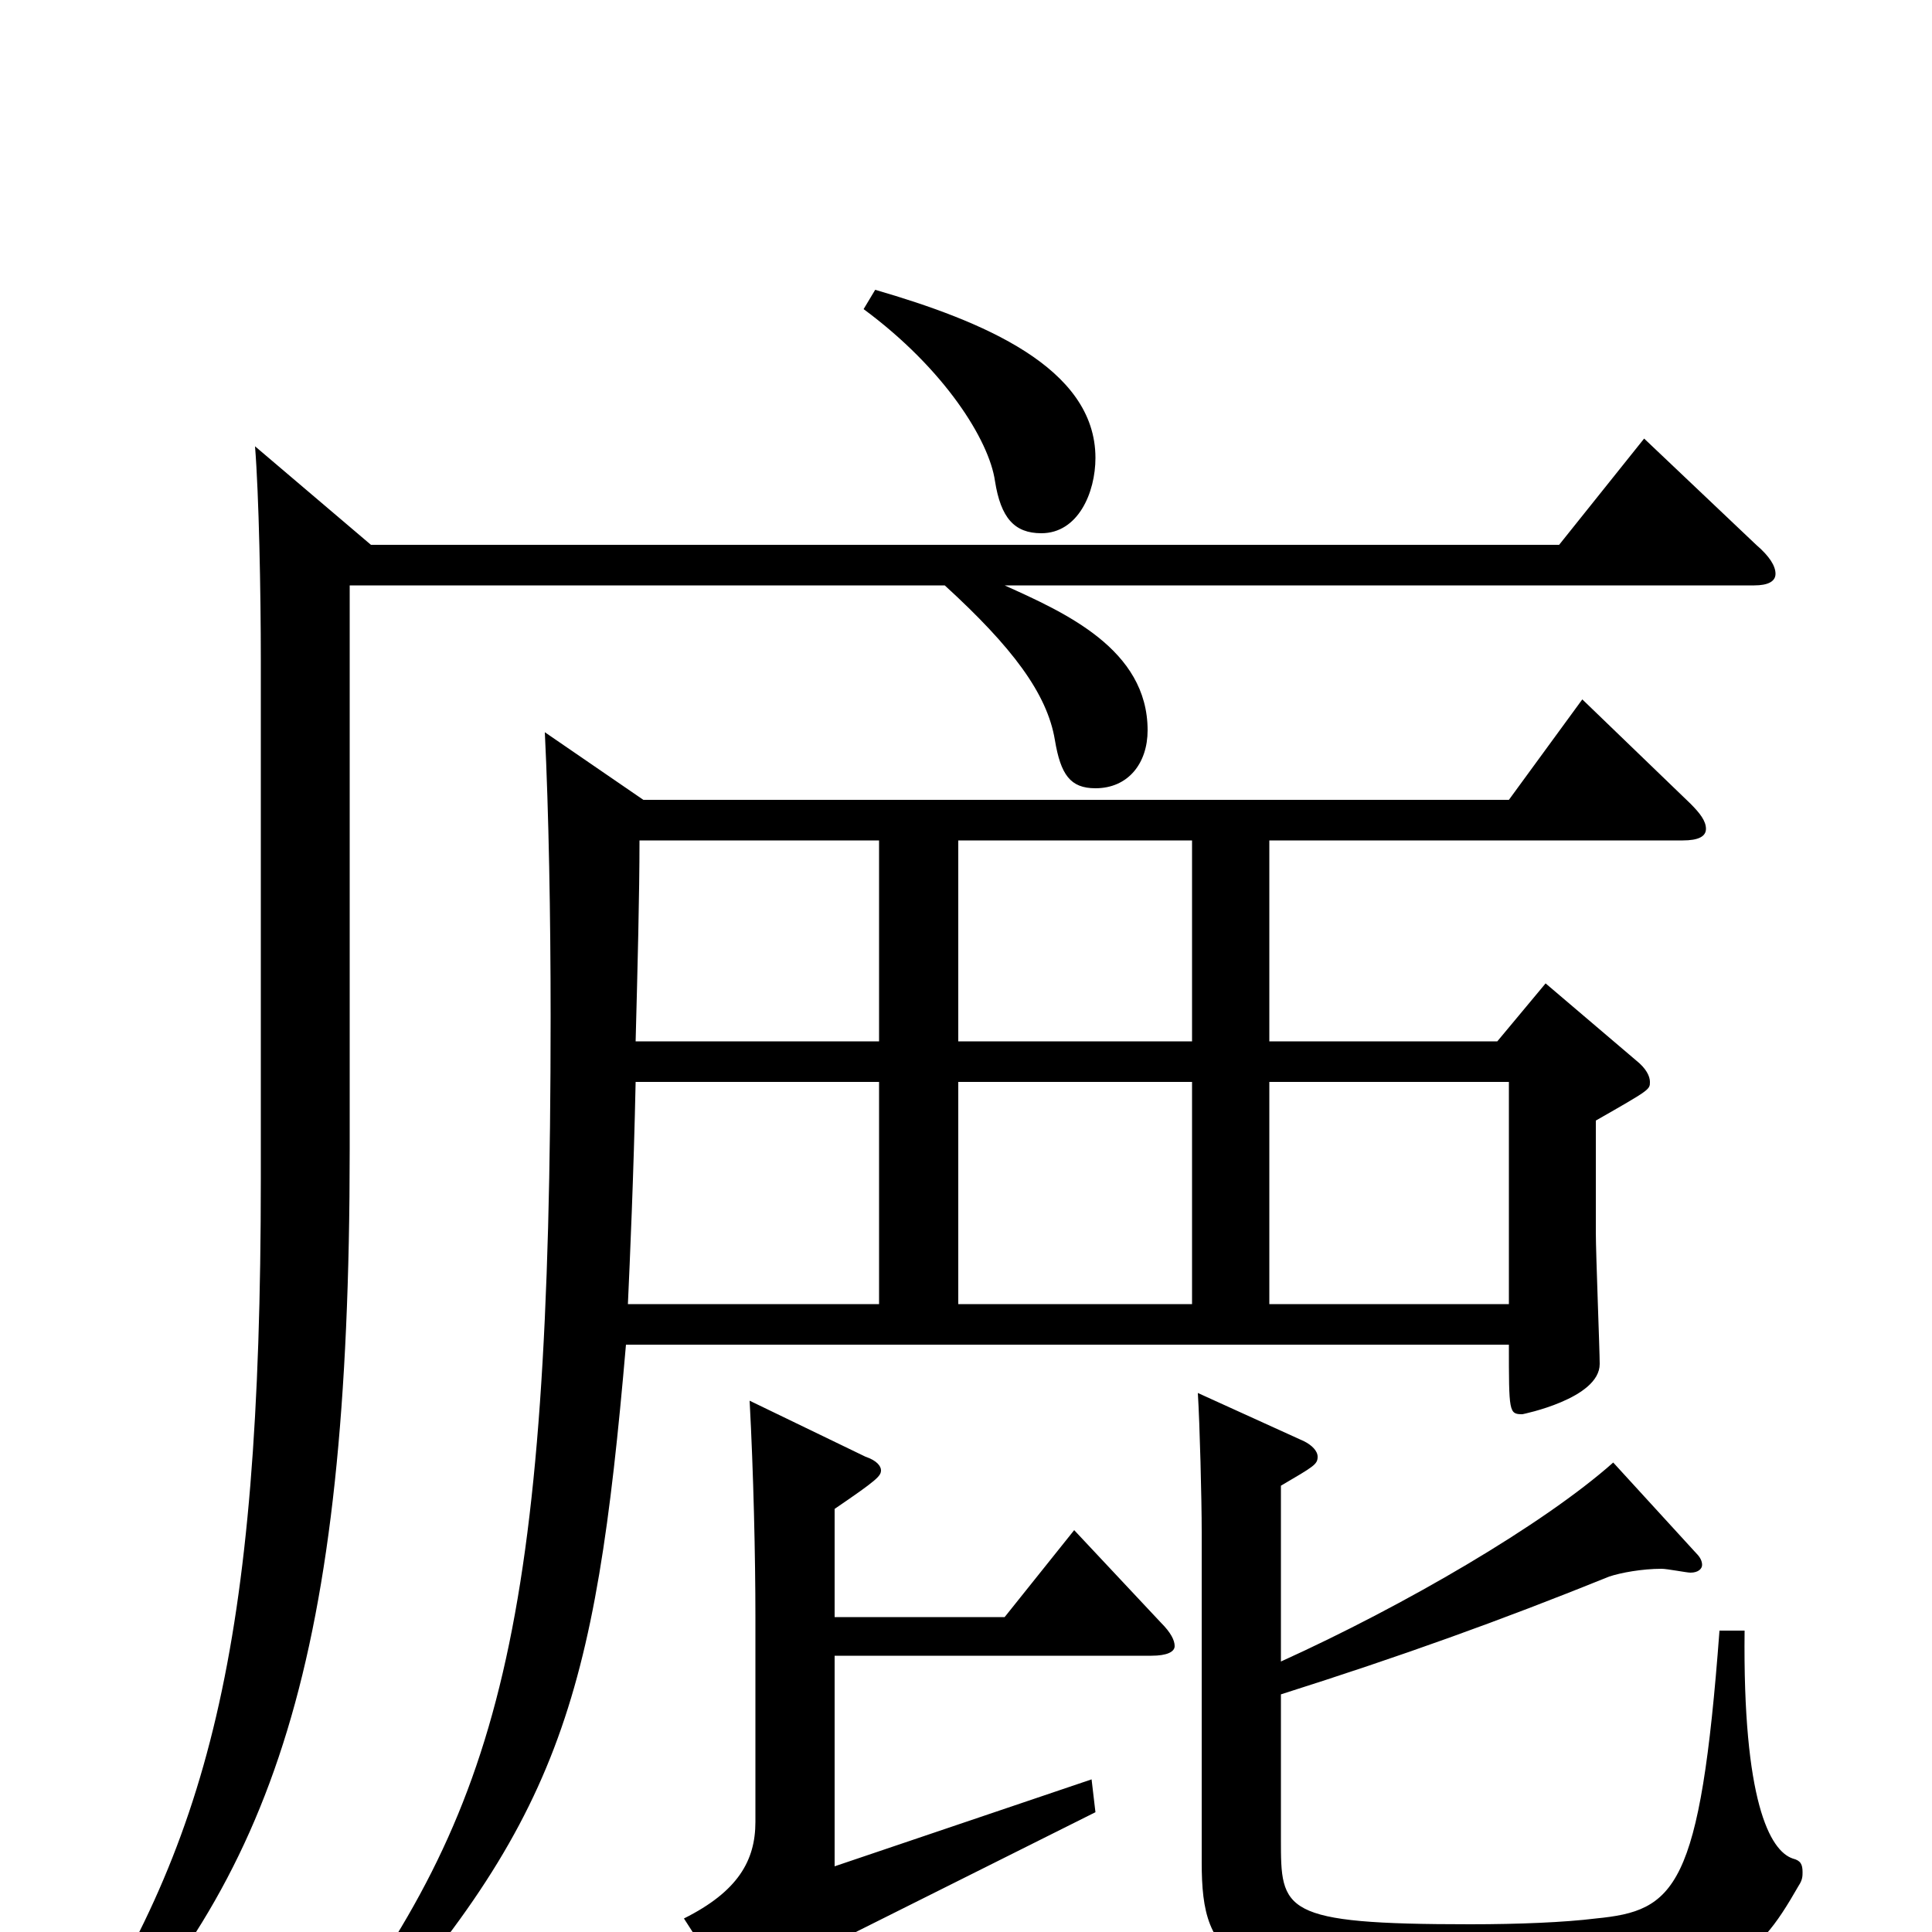 <svg xmlns="http://www.w3.org/2000/svg" viewBox="0 -1000 1000 1000">
	<path fill="#000000" d="M282 -621C284 -580 285 -526 285 -474C285 -156 259 -64 165 60L176 68C290 -56 308 -119 324 -304H781C781 -269 781 -268 788 -268C788 -268 828 -276 828 -294C828 -301 826 -351 826 -362V-420C854 -436 854 -436 854 -440C854 -443 852 -447 847 -451L800 -491L775 -461H657V-565H871C879 -565 883 -567 883 -571C883 -575 880 -579 875 -584L819 -638L781 -586H333ZM617 -325H496V-440H617ZM455 -325H325C326 -347 328 -392 329 -440H455ZM617 -461H496V-565H617ZM455 -461H329C330 -499 331 -537 331 -565H455ZM657 -325V-440H781V-325ZM447 -840C489 -809 512 -772 515 -751C518 -732 525 -724 539 -724C558 -724 567 -745 567 -763C567 -810 508 -834 453 -850ZM663 -231C680 -241 682 -242 682 -246C682 -249 679 -252 675 -254L620 -279C621 -263 622 -224 622 -207V-36C622 15 636 32 775 32C894 32 908 16 931 -24C933 -27 933 -29 933 -31C933 -35 932 -37 928 -38C916 -42 902 -68 903 -156H890C880 -22 867 -11 826 -7C810 -5 786 -4 761 -4C663 -4 663 -11 663 -48V-123C726 -143 776 -161 833 -184C839 -186 850 -188 860 -188C863 -188 873 -186 875 -186C879 -186 881 -188 881 -190C881 -192 880 -194 878 -196L835 -243C799 -211 727 -169 663 -140ZM596 -143C604 -143 608 -145 608 -148C608 -151 606 -155 601 -160L556 -208L520 -163H432V-219C454 -234 456 -236 456 -239C456 -241 454 -244 448 -246L388 -275C390 -238 391 -194 391 -163V-57C391 -37 382 -21 354 -7L383 38C385 41 387 43 390 43C392 43 394 41 397 38C406 25 420 11 441 1L567 -62L565 -79L432 -34V-143ZM132 -769C134 -744 135 -694 135 -658V-390C135 -146 108 -45 31 70L39 78C142 -28 181 -141 181 -405V-697H489C524 -665 542 -641 546 -617C549 -599 554 -592 567 -592C584 -592 594 -605 594 -622C594 -664 551 -683 520 -697H908C915 -697 919 -699 919 -703C919 -707 916 -712 909 -718L851 -773L807 -718H192Z"/>
</svg>